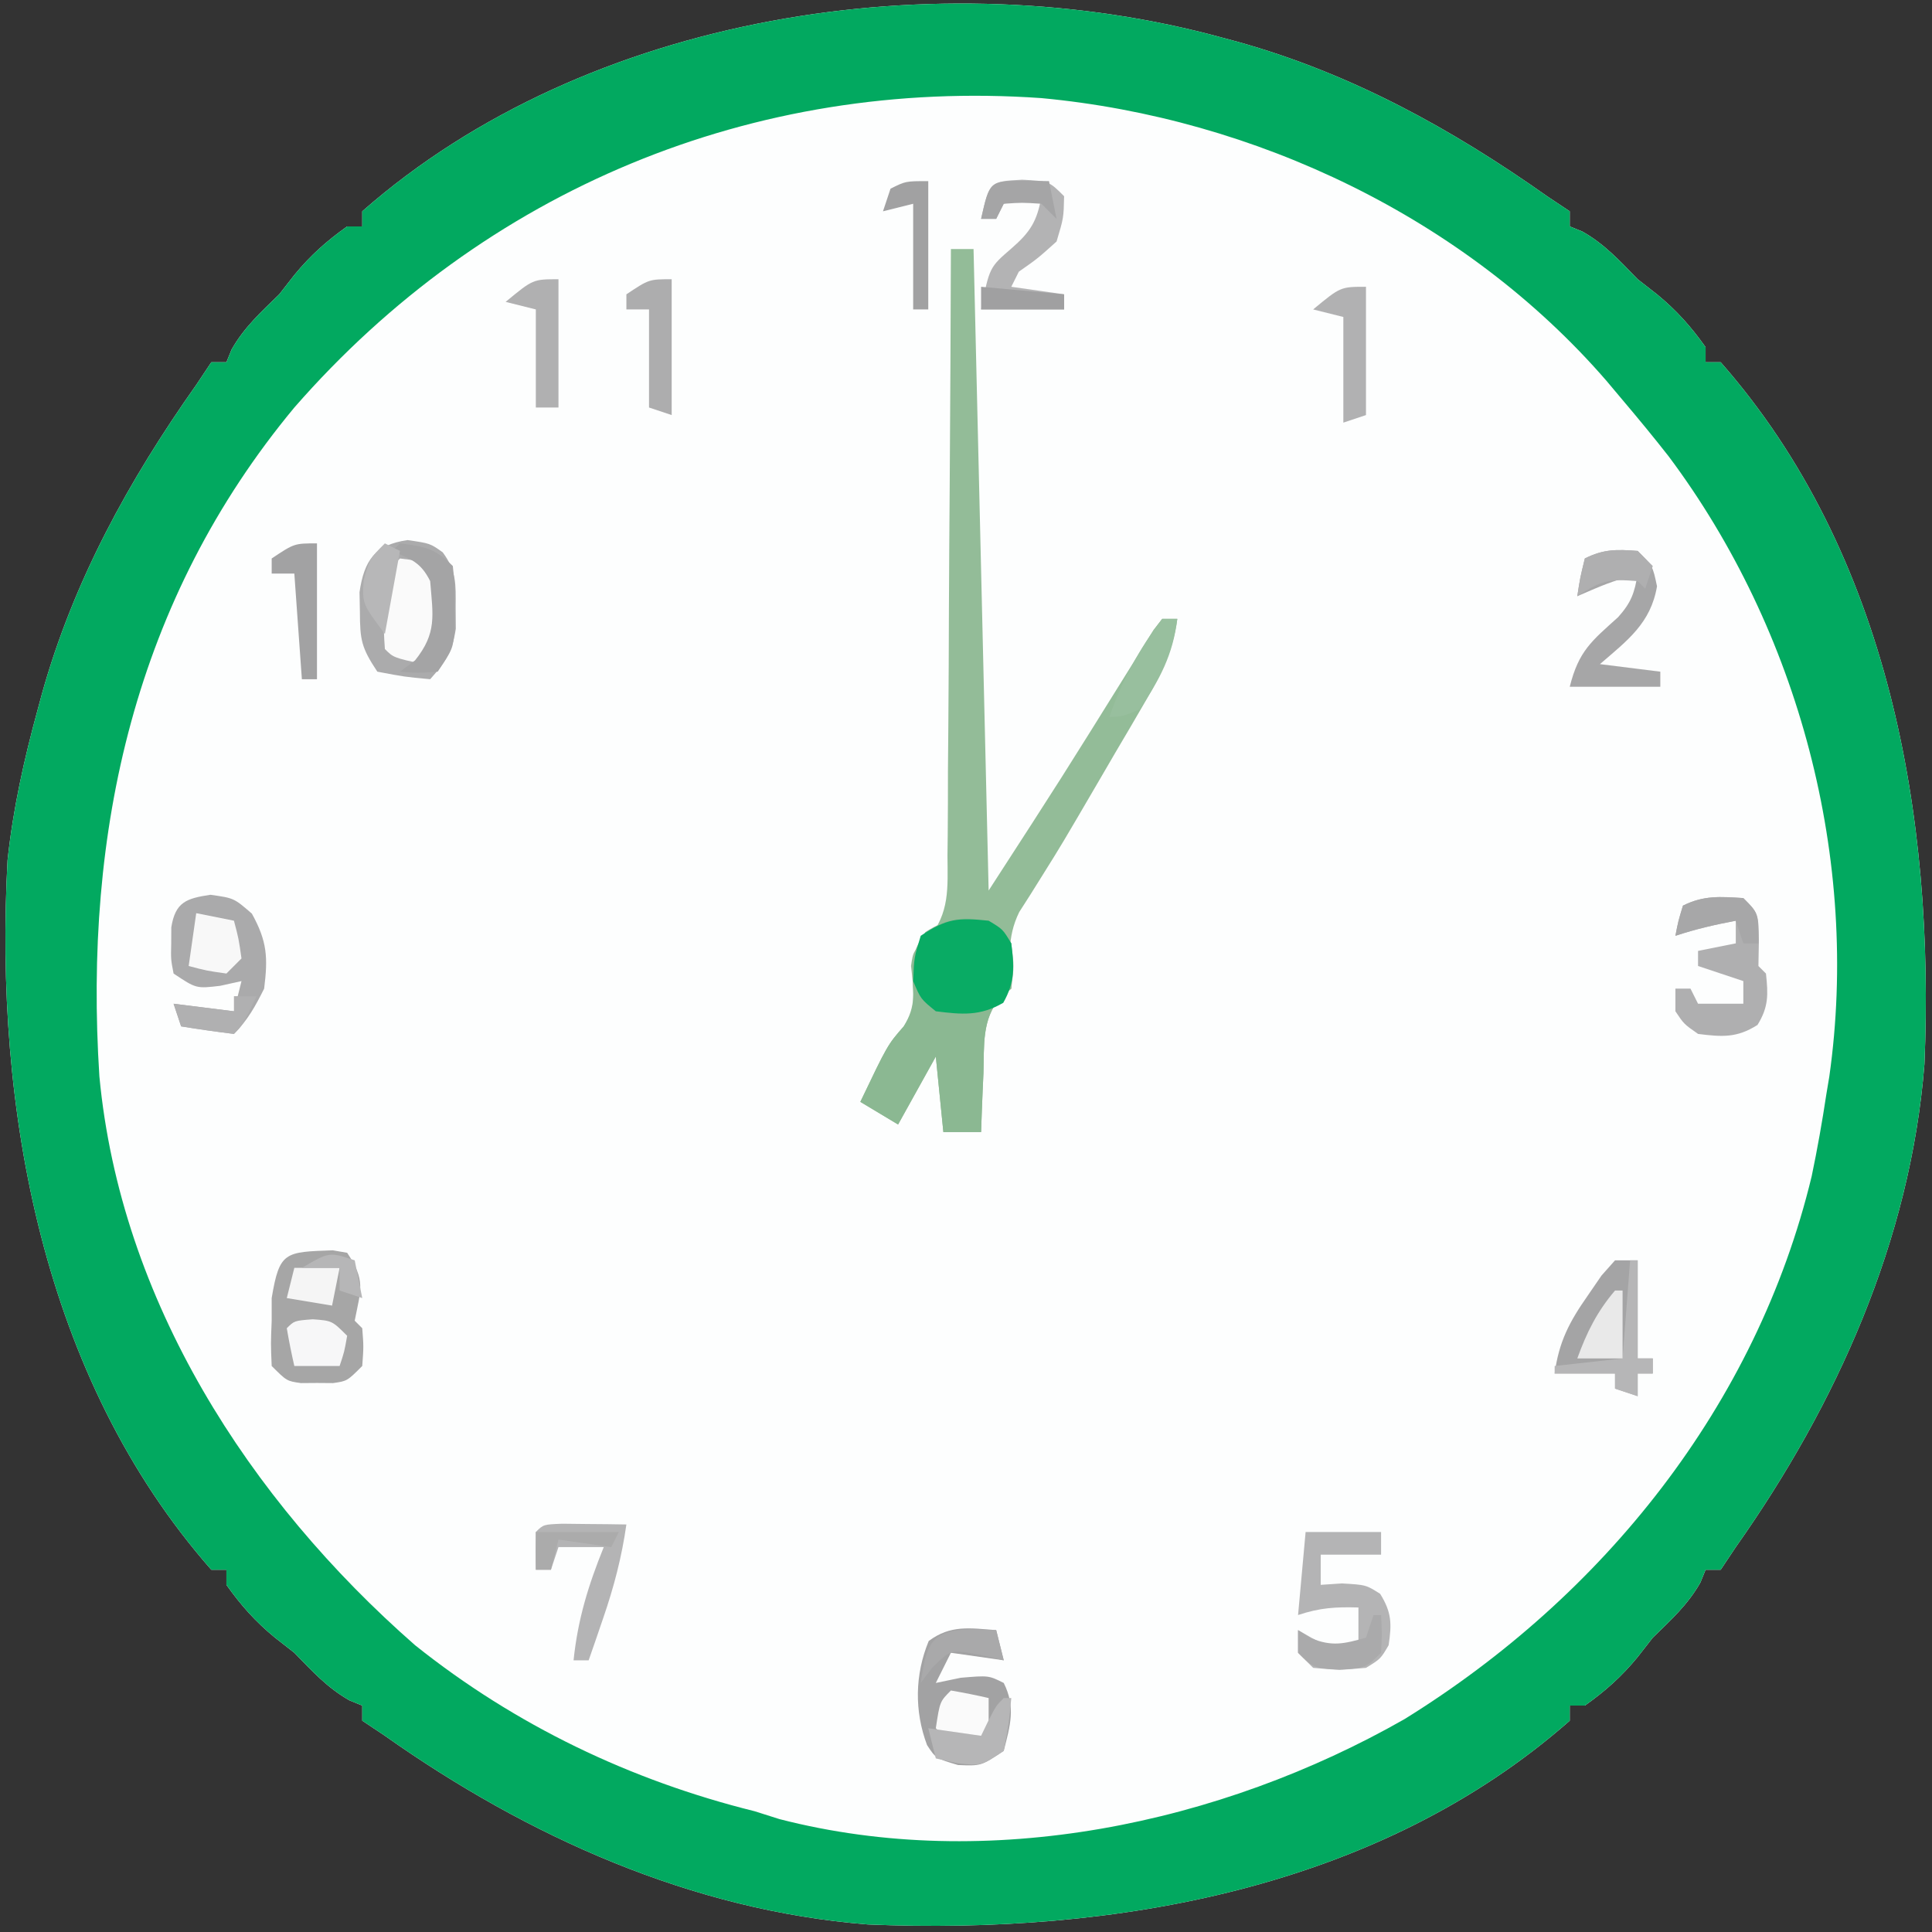 <?xml version="1.0" encoding="UTF-8"?>
<svg version="1.1" xmlns="http://www.w3.org/2000/svg" width="256" height="256">
<rect width="100%" height="100%" fill="#333333" stroke="none"/>
<path d="M0 0 C0.674 0.182 1.348 0.364 2.043 0.551 C17.033 4.736 30.36 12.07 43 21 C43.99 21.66 44.98 22.32 46 23 C46 23.66 46 24.32 46 25 C46.557 25.227 47.114 25.454 47.688 25.688 C50.642 27.364 52.631 29.573 55 32 C55.846 32.66 56.691 33.32 57.562 34 C60.146 36.12 62.067 38.279 64 41 C64 41.66 64 42.32 64 43 C64.66 43 65.32 43 66 43 C88.34 68.408 94.367 103.389 93 136 C91.157 159.321 81.345 181.11 68 200 C67.34 200.99 66.68 201.98 66 203 C65.34 203 64.68 203 64 203 C63.773 203.557 63.546 204.114 63.312 204.688 C61.636 207.642 59.427 209.631 57 212 C56.34 212.846 55.68 213.691 55 214.562 C52.88 217.146 50.721 219.067 48 221 C47.34 221 46.68 221 46 221 C46 221.66 46 222.32 46 223 C20.592 245.34 -14.389 251.367 -47 250 C-70.321 248.157 -92.11 238.345 -111 225 C-111.99 224.34 -112.98 223.68 -114 223 C-114 222.34 -114 221.68 -114 221 C-114.557 220.773 -115.114 220.546 -115.688 220.312 C-118.642 218.636 -120.631 216.427 -123 214 C-123.846 213.34 -124.691 212.68 -125.562 212 C-128.146 209.88 -130.067 207.721 -132 205 C-132 204.34 -132 203.68 -132 203 C-132.66 203 -133.32 203 -134 203 C-156.436 177.483 -162.77 141.795 -161 109 C-160.273 102.191 -158.808 95.596 -157 89 C-156.818 88.326 -156.636 87.652 -156.449 86.957 C-152.264 71.967 -144.93 58.64 -136 46 C-135.34 45.01 -134.68 44.02 -134 43 C-133.34 43 -132.68 43 -132 43 C-131.773 42.443 -131.546 41.886 -131.312 41.312 C-129.636 38.358 -127.427 36.369 -125 34 C-124.34 33.154 -123.68 32.309 -123 31.438 C-120.88 28.854 -118.721 26.933 -116 25 C-115.34 25 -114.68 25 -114 25 C-114 24.34 -114 23.68 -114 23 C-84.095 -3.294 -37.453 -10.266 0 0 Z " fill="#FDFEFE" transform="translate(162,5)"/>
<path d="M0 0 C0.674 0.182 1.348 0.364 2.043 0.551 C17.033 4.736 30.36 12.07 43 21 C43.99 21.66 44.98 22.32 46 23 C46 23.66 46 24.32 46 25 C46.557 25.227 47.114 25.454 47.688 25.688 C50.642 27.364 52.631 29.573 55 32 C55.846 32.66 56.691 33.32 57.562 34 C60.146 36.12 62.067 38.279 64 41 C64 41.66 64 42.32 64 43 C64.66 43 65.32 43 66 43 C88.34 68.408 94.367 103.389 93 136 C91.157 159.321 81.345 181.11 68 200 C67.34 200.99 66.68 201.98 66 203 C65.34 203 64.68 203 64 203 C63.773 203.557 63.546 204.114 63.312 204.688 C61.636 207.642 59.427 209.631 57 212 C56.34 212.846 55.68 213.691 55 214.562 C52.88 217.146 50.721 219.067 48 221 C47.34 221 46.68 221 46 221 C46 221.66 46 222.32 46 223 C20.592 245.34 -14.389 251.367 -47 250 C-70.321 248.157 -92.11 238.345 -111 225 C-111.99 224.34 -112.98 223.68 -114 223 C-114 222.34 -114 221.68 -114 221 C-114.557 220.773 -115.114 220.546 -115.688 220.312 C-118.642 218.636 -120.631 216.427 -123 214 C-123.846 213.34 -124.691 212.68 -125.562 212 C-128.146 209.88 -130.067 207.721 -132 205 C-132 204.34 -132 203.68 -132 203 C-132.66 203 -133.32 203 -134 203 C-156.436 177.483 -162.77 141.795 -161 109 C-160.273 102.191 -158.808 95.596 -157 89 C-156.818 88.326 -156.636 87.652 -156.449 86.957 C-152.264 71.967 -144.93 58.64 -136 46 C-135.34 45.01 -134.68 44.02 -134 43 C-133.34 43 -132.68 43 -132 43 C-131.773 42.443 -131.546 41.886 -131.312 41.312 C-129.636 38.358 -127.427 36.369 -125 34 C-124.34 33.154 -123.68 32.309 -123 31.438 C-120.88 28.854 -118.721 26.933 -116 25 C-115.34 25 -114.68 25 -114 25 C-114 24.34 -114 23.68 -114 23 C-84.095 -3.294 -37.453 -10.266 0 0 Z M-123 49 C-144.125 74.428 -150.926 105.15 -148.83 137.633 C-146.03 167.316 -129.022 193.71 -107 213 C-93.711 223.616 -78.44 230.925 -62 235 C-60.378 235.514 -60.378 235.514 -58.723 236.039 C-31.077 243.175 -0.313 236.714 24.09 222.801 C50.402 206.519 70.745 181.241 78.059 150.848 C78.812 147.24 79.451 143.644 80 140 C80.195 138.828 80.195 138.828 80.395 137.633 C84.458 108.916 76.376 78.554 59.098 55.457 C57.115 52.925 55.078 50.454 53 48 C52.288 47.153 51.577 46.306 50.844 45.434 C32.154 23.881 4.263 10.639 -24 8 C-62.213 5.312 -97.823 20.154 -123 49 Z " fill="#02A960" transform="translate(162,5)"/>
<path d="M0 0 C0.99 0 1.98 0 3 0 C3.66 28.05 4.32 56.1 5 85 C14.683 70.044 14.683 70.044 24.096 54.924 C24.581 54.143 25.066 53.363 25.566 52.559 C25.989 51.871 26.411 51.183 26.846 50.474 C27.417 49.745 27.417 49.745 28 49 C28.66 49 29.32 49 30 49 C29.406 53.199 27.967 56.177 25.832 59.824 C25.186 60.936 24.539 62.048 23.873 63.193 C23.186 64.358 22.499 65.523 21.812 66.688 C21.152 67.821 20.491 68.955 19.811 70.123 C14.643 78.974 14.643 78.974 12.18 82.905 C11.36 84.217 11.36 84.217 10.523 85.555 C10.039 86.311 9.555 87.068 9.056 87.847 C7.365 91.295 7.801 94.217 8 98 C7.523 98.4 7.046 98.799 6.555 99.211 C4.054 102.089 4.424 105.539 4.312 109.188 C4.278 109.937 4.244 110.687 4.209 111.459 C4.127 113.305 4.062 115.153 4 117 C2.35 117 0.7 117 -1 117 C-1.33 113.7 -1.66 110.4 -2 107 C-4.475 111.455 -4.475 111.455 -7 116 C-8.65 115.01 -10.3 114.02 -12 113 C-8.385 105.44 -8.385 105.44 -6.25 103 C-4.542 100.267 -4.936 98.14 -5.285 95 C-5 93 -5 93 -3.016 91.414 C-0.134 87.963 -0.428 84.675 -0.454 80.376 C-0.444 79.507 -0.433 78.639 -0.423 77.744 C-0.393 74.876 -0.392 72.009 -0.391 69.141 C-0.376 67.151 -0.359 65.161 -0.341 63.172 C-0.297 57.937 -0.277 52.703 -0.262 47.468 C-0.242 42.126 -0.2 36.784 -0.16 31.441 C-0.085 20.961 -0.035 10.481 0 0 Z " fill="#93BC98" transform="translate(126,33)"/>
<path d="M0 0 C1.875 1.125 1.875 1.125 3 3 C3.375 6 3.375 6 3 9 C2.511 9.388 2.023 9.776 1.52 10.176 C-0.916 13.1 -0.576 16.537 -0.688 20.188 C-0.722 20.937 -0.756 21.687 -0.791 22.459 C-0.873 24.305 -0.938 26.153 -1 28 C-2.65 28 -4.3 28 -6 28 C-6.33 24.7 -6.66 21.4 -7 18 C-9.475 22.455 -9.475 22.455 -12 27 C-13.65 26.01 -15.3 25.02 -17 24 C-13.385 16.44 -13.385 16.44 -11.25 14 C-9.78 11.648 -9.928 10.714 -10.062 8 C-10.172 4.917 -10.132 4.204 -8.375 1.5 C-5.316 -0.432 -3.557 -0.53 0 0 Z " fill="#8BB892" transform="translate(131,122)"/>
<path d="M0 0 C3 0.438 3 0.438 4.664 1.625 C6.493 4.106 6.4 5.819 6.375 8.875 C6.383 9.822 6.39 10.77 6.398 11.746 C5.948 14.789 5.026 16.17 3 18.438 C-0.375 18.125 -0.375 18.125 -4 17.438 C-6.137 14.231 -6.296 13.213 -6.312 9.5 C-6.329 8.645 -6.346 7.791 -6.363 6.91 C-5.737 2.646 -4.293 0.626 0 0 Z " fill="#ABABAC" transform="translate(54,71.562)"/>
<path d="M0 0 C0.946 0.162 0.946 0.162 1.91 0.328 C4.379 4.032 3.731 5.133 2.91 9.328 C3.24 9.658 3.57 9.988 3.91 10.328 C4.098 12.766 4.098 12.766 3.91 15.328 C1.91 17.328 1.91 17.328 0.035 17.594 C-0.666 17.589 -1.367 17.583 -2.09 17.578 C-3.142 17.586 -3.142 17.586 -4.215 17.594 C-6.09 17.328 -6.09 17.328 -8.09 15.328 C-8.215 12.391 -8.215 12.391 -8.09 9.328 C-8.09 8.338 -8.09 7.348 -8.09 6.328 C-7.059 0.145 -6.342 0.23 0 0 Z " fill="#A6A6A6" transform="translate(44.09,165.672)"/>
<path d="M0 0 C3.125 0.438 3.125 0.438 5.5 2.5 C7.529 6.168 7.643 8.297 7.125 12.438 C5.969 14.75 4.951 16.612 3.125 18.438 C0.786 18.15 -1.549 17.818 -3.875 17.438 C-4.205 16.448 -4.535 15.457 -4.875 14.438 C-2.235 14.768 0.405 15.098 3.125 15.438 C3.455 14.117 3.785 12.797 4.125 11.438 C3.197 11.644 2.269 11.85 1.312 12.062 C-1.875 12.438 -1.875 12.438 -4.875 10.438 C-5.238 8.562 -5.238 8.562 -5.188 6.438 C-5.182 5.386 -5.182 5.386 -5.176 4.312 C-4.639 0.965 -3.183 0.484 0 0 Z " fill="#AAAAAB" transform="translate(27.875,118.562)"/>
<path d="M0 0 C0.33 1.32 0.66 2.64 1 4 C-1.31 3.67 -3.62 3.34 -6 3 C-6.66 4.32 -7.32 5.64 -8 7 C-6.907 6.773 -5.814 6.546 -4.688 6.312 C-1 6 -1 6 1 7 C2.606 10.211 1.862 12.614 1 16 C-2 18 -2 18 -5.062 17.875 C-8 17 -8 17 -9.164 15.227 C-10.856 10.719 -10.776 5.872 -8.938 1.438 C-6.028 -0.721 -3.509 -0.265 0 0 Z " fill="#A2A2A3" transform="translate(132,216)"/>
<path d="M0 0 C1.875 1.125 1.875 1.125 3 3 C3.39 6.118 3.504 8.11 1.938 10.875 C-1.141 12.662 -3.529 12.434 -7 12 C-9 10.375 -9 10.375 -10 8 C-9.875 4.875 -9.875 4.875 -9 2 C-5.531 -0.313 -4.078 -0.425 0 0 Z " fill="#09AB64" transform="translate(131,122)"/>
<path d="M0 0 C0.99 0 1.98 0 3 0 C3 4.29 3 8.58 3 13 C3.66 13 4.32 13 5 13 C5 13.66 5 14.32 5 15 C4.34 15 3.68 15 3 15 C3 15.99 3 16.98 3 18 C2.01 17.67 1.02 17.34 0 17 C0 16.34 0 15.68 0 15 C-2.64 15 -5.28 15 -8 15 C-7.44 10.801 -6.049 8.14 -3.625 4.688 C-3.019 3.804 -2.413 2.921 -1.789 2.012 C-1.199 1.348 -0.608 0.684 0 0 Z " fill="#A4A4A5" transform="translate(214,167)"/>
<path d="M0 0 C3.3 0 6.6 0 10 0 C10 0.99 10 1.98 10 3 C7.36 3 4.72 3 2 3 C2 4.32 2 5.64 2 7 C2.928 6.938 3.856 6.876 4.812 6.812 C8 7 8 7 9.875 8.188 C11.407 10.655 11.428 12.145 11 15 C9.938 16.812 9.938 16.812 8 18 C4.438 18.312 4.438 18.312 1 18 C0.34 17.34 -0.32 16.68 -1 16 C-1 15.01 -1 14.02 -1 13 C-0.134 13.495 -0.134 13.495 0.75 14 C3.199 15.271 3.199 15.271 7 15 C7 13.35 7 11.7 7 10 C3.956 9.918 1.928 10.024 -1 11 C-0.67 7.37 -0.34 3.74 0 0 Z " fill="#B4B4B5" transform="translate(173,203)"/>
<path d="M0 0 C2 2 2 2 2.062 5.562 C2.042 6.697 2.021 7.831 2 9 C2.33 9.33 2.66 9.66 3 10 C3.292 12.772 3.364 14.414 1.875 16.812 C-0.872 18.552 -2.818 18.398 -6 18 C-7.875 16.688 -7.875 16.688 -9 15 C-9 14.01 -9 13.02 -9 12 C-8.34 12 -7.68 12 -7 12 C-6.67 12.66 -6.34 13.32 -6 14 C-4.02 14 -2.04 14 0 14 C0 13.01 0 12.02 0 11 C-1.98 10.34 -3.96 9.68 -6 9 C-6 8.34 -6 7.68 -6 7 C-4.35 6.67 -2.7 6.34 -1 6 C-1 5.01 -1 4.02 -1 3 C-3.763 3.523 -6.326 4.109 -9 5 C-8.625 3.062 -8.625 3.062 -8 1 C-5.237 -0.381 -3.053 -0.191 0 0 Z " fill="#AFAFB0" transform="translate(231,119)"/>
<path d="M0 0 C3.562 0.188 3.562 0.188 5.562 2.188 C5.5 5.062 5.5 5.062 4.562 8.188 C2.062 10.438 2.062 10.438 -0.438 12.188 C-0.767 12.848 -1.097 13.508 -1.438 14.188 C0.873 14.518 3.183 14.848 5.562 15.188 C5.562 15.848 5.562 16.508 5.562 17.188 C1.933 17.188 -1.698 17.188 -5.438 17.188 C-4.323 11.615 -4.323 11.615 -1.438 9.125 C1.084 6.937 1.993 5.5 2.562 2.188 C0.09 2.532 0.09 2.532 -2.438 3.188 C-2.768 3.848 -3.098 4.508 -3.438 5.188 C-4.098 5.188 -4.758 5.188 -5.438 5.188 C-4.319 0.236 -4.319 0.236 0 0 Z " fill="#B3B3B4" transform="translate(135.438,23.812)"/>
<path d="M0 0 C2 2 2 2 2.562 4.688 C1.731 9.584 -1.342 11.846 -5 15 C-2.36 15.33 0.28 15.66 3 16 C3 16.66 3 17.32 3 18 C-0.96 18 -4.92 18 -9 18 C-7.81 13.241 -6.107 11.949 -2.594 8.781 C-0.854 6.837 -0.402 5.546 0 3 C-4.08 4.302 -4.08 4.302 -8 6 C-7.625 3.562 -7.625 3.562 -7 1 C-4.487 -0.256 -2.783 -0.209 0 0 Z " fill="#A6A6A7" transform="translate(217,73)"/>
<path d="M0 0 C2.062 0.25 2.062 0.25 4 1 C5.564 4.127 5.4 7.58 5 11 C4.01 12.485 4.01 12.485 3 14 C-0.875 13.125 -0.875 13.125 -2 12 C-2.125 10.358 -2.176 8.709 -2.188 7.062 C-2.202 6.167 -2.216 5.271 -2.23 4.348 C-2 2 -2 2 0 0 Z " fill="#FAFAFA" transform="translate(53,74)"/>
<path d="M0 0 C1.514 0.017 1.514 0.017 3.059 0.035 C4.071 0.044 5.082 0.053 6.125 0.062 C7.299 0.08 7.299 0.08 8.496 0.098 C7.88 4.417 6.854 8.35 5.434 12.473 C5.071 13.532 4.709 14.592 4.336 15.684 C4.059 16.48 3.782 17.277 3.496 18.098 C2.836 18.098 2.176 18.098 1.496 18.098 C2.064 12.643 3.442 8.187 5.496 3.098 C3.516 3.098 1.536 3.098 -0.504 3.098 C-0.834 4.088 -1.164 5.078 -1.504 6.098 C-2.164 6.098 -2.824 6.098 -3.504 6.098 C-3.547 4.432 -3.545 2.764 -3.504 1.098 C-2.504 0.098 -2.504 0.098 0 0 Z " fill="#B4B4B5" transform="translate(74.504,201.902)"/>
<path d="M0 0 C0 5.61 0 11.22 0 17 C-0.99 17.33 -1.98 17.66 -3 18 C-3 13.38 -3 8.76 -3 4 C-4.32 3.67 -5.64 3.34 -7 3 C-3.375 0 -3.375 0 0 0 Z " fill="#B1B1B2" transform="translate(181,38)"/>
<path d="M0 0 C0 5.61 0 11.22 0 17 C-0.99 17 -1.98 17 -3 17 C-3 12.71 -3 8.42 -3 4 C-4.32 3.67 -5.64 3.34 -7 3 C-3.375 0 -3.375 0 0 0 Z " fill="#B0B0B1" transform="translate(74,37)"/>
<path d="M0 0 C0 5.94 0 11.88 0 18 C-0.99 17.67 -1.98 17.34 -3 17 C-3 12.71 -3 8.42 -3 4 C-3.99 4 -4.98 4 -6 4 C-6 3.34 -6 2.68 -6 2 C-3 0 -3 0 0 0 Z " fill="#ADADAE" transform="translate(89,37)"/>
<path d="M0 0 C3.257 0.418 4.634 0.634 7 3 C7.266 5.496 7.266 5.496 7.25 8.438 C7.255 9.406 7.26 10.374 7.266 11.371 C7 14 7 14 5 17 C2.375 17.188 2.375 17.188 0 17 C0.66 16.505 1.32 16.01 2 15.5 C4.911 11.861 4.37 9.589 4 5 C2.745 2.489 1.499 2.129 -1 1 C-0.67 0.67 -0.34 0.34 0 0 Z " fill="#A4A4A5" transform="translate(53,72)"/>
<path d="M0 0 C1.65 0.33 3.3 0.66 5 1 C5.625 3.375 5.625 3.375 6 6 C5.34 6.66 4.68 7.32 4 8 C1.375 7.625 1.375 7.625 -1 7 C-0.67 4.69 -0.34 2.38 0 0 Z " fill="#F8F8F8" transform="translate(26,121)"/>
<path d="M0 0 C0 5.94 0 11.88 0 18 C-0.66 18 -1.32 18 -2 18 C-2.33 13.38 -2.66 8.76 -3 4 C-3.99 4 -4.98 4 -6 4 C-6 3.34 -6 2.68 -6 2 C-3 0 -3 0 0 0 Z " fill="#A2A2A3" transform="translate(42,72)"/>
<path d="M0 0 C0 5.61 0 11.22 0 17 C-0.66 17 -1.32 17 -2 17 C-2 12.38 -2 7.76 -2 3 C-3.32 3.33 -4.64 3.66 -6 4 C-5.67 3.01 -5.34 2.02 -5 1 C-3 0 -3 0 0 0 Z " fill="#A1A1A2" transform="translate(123,24)"/>
<path d="M0 0 C2.562 0.188 2.562 0.188 4.562 2.188 C4.188 4.312 4.188 4.312 3.562 6.188 C1.583 6.188 -0.398 6.188 -2.438 6.188 C-2.82 4.531 -3.151 2.863 -3.438 1.188 C-2.438 0.188 -2.438 0.188 0 0 Z " fill="#F7F7F8" transform="translate(41.438,174.812)"/>
<path d="M0 0 C1.675 0.286 3.344 0.618 5 1 C5 2.65 5 4.3 5 6 C2.625 6.625 2.625 6.625 0 7 C-0.66 6.34 -1.32 5.68 -2 5 C-1.464 1.464 -1.464 1.464 0 0 Z " fill="#FAFAFA" transform="translate(126,224)"/>
<path d="M0 0 C0.33 0 0.66 0 1 0 C0.688 3.375 0.688 3.375 0 7 C-3 9 -3 9 -6.188 8.625 C-7.58 8.316 -7.58 8.316 -9 8 C-9.33 6.68 -9.66 5.36 -10 4 C-7.69 4.33 -5.38 4.66 -3 5 C-2.691 4.361 -2.381 3.721 -2.062 3.062 C-1 1 -1 1 0 0 Z " fill="#B6B6B7" transform="translate(133,225)"/>
<path d="M0 0 C0.33 0 0.66 0 1 0 C1 4.29 1 8.58 1 13 C1.66 13 2.32 13 3 13 C3 13.66 3 14.32 3 15 C2.34 15 1.68 15 1 15 C1 15.99 1 16.98 1 18 C0.01 17.67 -0.98 17.34 -2 17 C-2 16.34 -2 15.68 -2 15 C-4.64 15 -7.28 15 -10 15 C-10 14.67 -10 14.34 -10 14 C-5.545 13.505 -5.545 13.505 -1 13 C-0.67 8.71 -0.34 4.42 0 0 Z " fill="#B6B6B7" transform="translate(216,167)"/>
<path d="M0 0 C0.66 0 1.32 0 2 0 C1.419 4.79 -0.337 8.043 -3 12 C-5.25 12.938 -5.25 12.938 -7 13 C-5.395 8.331 -3.025 3.907 0 0 Z " fill="#98BF9E" transform="translate(154,82)"/>
<path d="M0 0 C0.33 0 0.66 0 1 0 C1.125 2.375 1.125 2.375 1 5 C-1 7 -1 7 -4.5 7.25 C-8 7 -8 7 -10 5 C-10 4.01 -10 3.02 -10 2 C-9.443 2.351 -8.886 2.701 -8.312 3.062 C-5.461 4.218 -3.915 3.81 -1 3 C-0.67 2.01 -0.34 1.02 0 0 Z " fill="#AAAAAB" transform="translate(182,214)"/>
<path d="M0 0 C0.33 0 0.66 0 1 0 C1 2.97 1 5.94 1 9 C-0.98 9 -2.96 9 -5 9 C-3.755 5.552 -2.385 2.8 0 0 Z " fill="#E9E9E9" transform="translate(214,171)"/>
<path d="M0 0 C1.671 0.062 1.671 0.062 3.375 0.125 C3.705 1.445 4.035 2.765 4.375 4.125 C3.303 3.877 2.23 3.63 1.125 3.375 C-2.652 2.701 -2.652 2.701 -5.062 5.062 C-5.578 5.743 -6.094 6.424 -6.625 7.125 C-5.84 2.156 -5.494 0.189 0 0 Z " fill="#A9A9AA" transform="translate(128.625,215.875)"/>
<path d="M0 0 C0.99 0 1.98 0 3 0 C1.125 3.875 1.125 3.875 0 5 C-2.339 4.713 -4.674 4.381 -7 4 C-7.33 3.01 -7.66 2.02 -8 1 C-5.36 1.33 -2.72 1.66 0 2 C0 1.34 0 0.68 0 0 Z " fill="#B0B0B1" transform="translate(31,132)"/>
<path d="M0 0 C2 2 2 2 2 6 C1.34 6 0.68 6 0 6 C-0.33 5.01 -0.66 4.02 -1 3 C-3.763 3.523 -6.326 4.109 -9 5 C-8.625 3.062 -8.625 3.062 -8 1 C-5.237 -0.381 -3.053 -0.191 0 0 Z " fill="#A7A7A8" transform="translate(231,119)"/>
<path d="M0 0 C0.66 0.66 1.32 1.32 2 2 C1.67 2.99 1.34 3.98 1 5 C0.67 4.67 0.34 4.34 0 4 C-3.722 3.706 -4.778 3.852 -8 6 C-7.625 3.562 -7.625 3.562 -7 1 C-4.487 -0.256 -2.783 -0.209 0 0 Z " fill="#AFAFB0" transform="translate(217,73)"/>
<path d="M0 0 C1.98 0 3.96 0 6 0 C5.67 1.65 5.34 3.3 5 5 C2.03 4.505 2.03 4.505 -1 4 C-0.67 2.68 -0.34 1.36 0 0 Z " fill="#F5F5F5" transform="translate(39,168)"/>
<path d="M0 0 C1.134 0.021 2.269 0.041 3.438 0.062 C3.768 1.712 4.098 3.362 4.438 5.062 C3.777 4.402 3.118 3.743 2.438 3.062 C-0.146 2.896 -0.146 2.896 -2.562 3.062 C-2.893 3.723 -3.223 4.383 -3.562 5.062 C-4.223 5.062 -4.883 5.062 -5.562 5.062 C-4.437 0.078 -4.437 0.078 0 0 Z " fill="#A5A5A6" transform="translate(135.562,23.938)"/>
<path d="M0 0 C0.66 0.33 1.32 0.66 2 1 C1.34 4.63 0.68 8.26 0 12 C-3 8 -3 8 -2.812 4.875 C-2 2 -2 2 0 0 Z " fill="#B7B7B8" transform="translate(51,72)"/>
<path d="M0 0 C3.63 0.33 7.26 0.66 11 1 C11 1.66 11 2.32 11 3 C7.37 3 3.74 3 0 3 C0 2.01 0 1.02 0 0 Z " fill="#A0A0A1" transform="translate(130,38)"/>
<path d="M0 0 C3.63 0 7.26 0 11 0 C10.67 0.66 10.34 1.32 10 2 C7.69 1.67 5.38 1.34 3 1 C2.67 2.32 2.34 3.64 2 5 C1.34 5 0.68 5 0 5 C0 3.35 0 1.7 0 0 Z " fill="#ABABAB" transform="translate(71,203)"/>
<path d="M0 0 C0.33 1.65 0.66 3.3 1 5 C0.01 4.67 -0.98 4.34 -2 4 C-2 3.01 -2 2.02 -2 1 C-3.65 1 -5.3 1 -7 1 C-3.375 -1.125 -3.375 -1.125 0 0 Z " fill="#B6B6B7" transform="translate(47,167)"/>
</svg>
